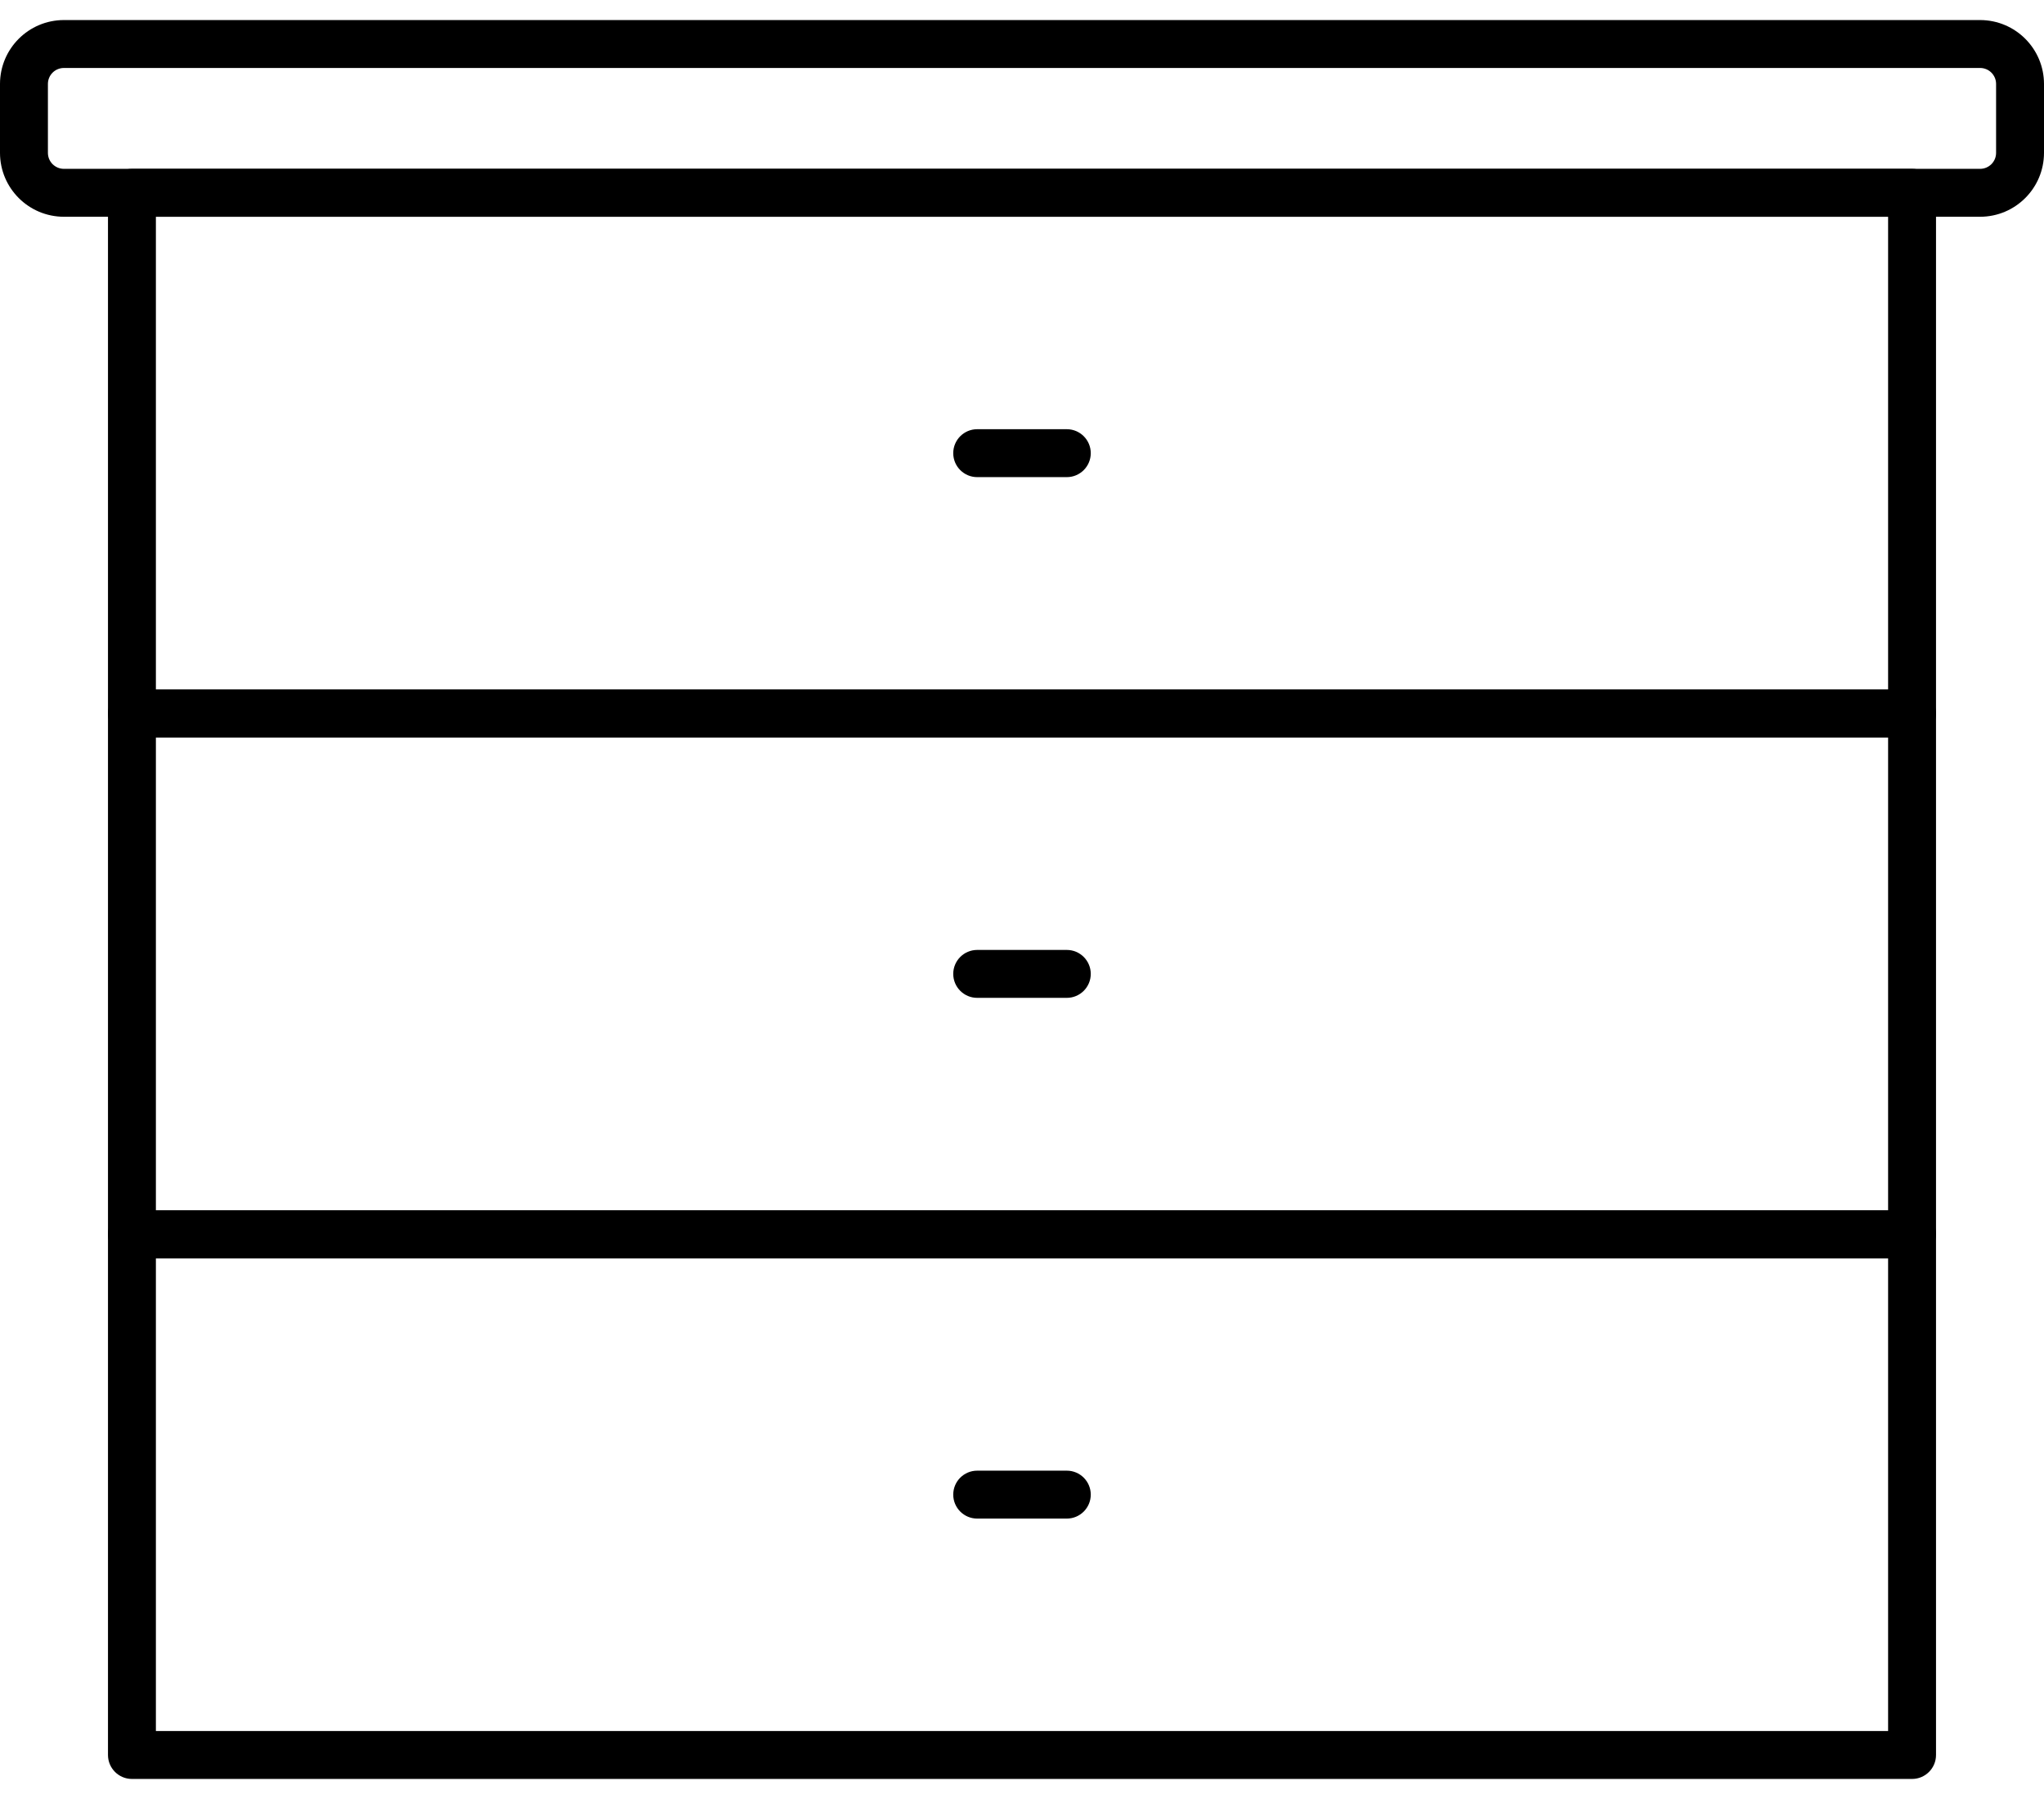 <svg width="100" height="88" viewBox="0 0 100 88" fill="none" xmlns="http://www.w3.org/2000/svg">
<path d="M93.545 36.075H6.455C5.808 36.075 5.283 35.55 5.283 34.903V9.431C5.283 8.783 5.808 8.259 6.455 8.259H93.545C94.192 8.259 94.717 8.783 94.717 9.431V34.903C94.717 35.55 94.192 36.075 93.545 36.075ZM7.627 33.731H92.373V10.602H7.627V33.731Z" fill="currentColor"/>
<path d="M93.545 61.547H6.455C5.808 61.547 5.283 61.022 5.283 60.375V34.903C5.283 34.255 5.808 33.731 6.455 33.731H93.545C94.192 33.731 94.717 34.255 94.717 34.903V60.375C94.717 61.022 94.192 61.547 93.545 61.547ZM7.627 59.203H92.373V36.075H7.627V59.203Z" fill="currentColor"/>
<path d="M93.545 87.019H6.455C5.808 87.019 5.283 86.494 5.283 85.847V60.375C5.283 59.728 5.808 59.203 6.455 59.203H93.545C94.192 59.203 94.717 59.727 94.717 60.375V85.847C94.717 86.494 94.192 87.019 93.545 87.019ZM7.627 84.675H92.373V61.547H7.627V84.675Z" fill="currentColor"/>
<path d="M52.192 23.339H47.808C47.161 23.339 46.636 22.814 46.636 22.167C46.636 21.52 47.161 20.995 47.808 20.995H52.192C52.839 20.995 53.364 21.52 53.364 22.167C53.364 22.814 52.839 23.339 52.192 23.339Z" fill="currentColor"/>
<path d="M52.192 48.811H47.808C47.161 48.811 46.636 48.286 46.636 47.639C46.636 46.992 47.161 46.467 47.808 46.467H52.192C52.839 46.467 53.364 46.992 53.364 47.639C53.364 48.286 52.839 48.811 52.192 48.811Z" fill="currentColor"/>
<path d="M52.192 74.283H47.808C47.161 74.283 46.636 73.758 46.636 73.111C46.636 72.463 47.161 71.939 47.808 71.939H52.192C52.839 71.939 53.364 72.464 53.364 73.111C53.364 73.758 52.839 74.283 52.192 74.283Z" fill="currentColor"/>
<path d="M96.875 10.603H3.125C1.4 10.601 0.002 9.203 0 7.478V4.106C0.002 2.381 1.4 0.983 3.125 0.981H96.875C98.6 0.983 99.998 2.381 100 4.106V7.478C99.998 9.203 98.6 10.601 96.875 10.603ZM3.125 3.325C2.694 3.325 2.344 3.675 2.344 4.106V7.478C2.344 7.909 2.694 8.258 3.125 8.259H96.875C97.306 8.258 97.656 7.909 97.656 7.478V4.106C97.656 3.675 97.306 3.325 96.875 3.325H3.125Z" fill="currentColor"/>
</svg>
